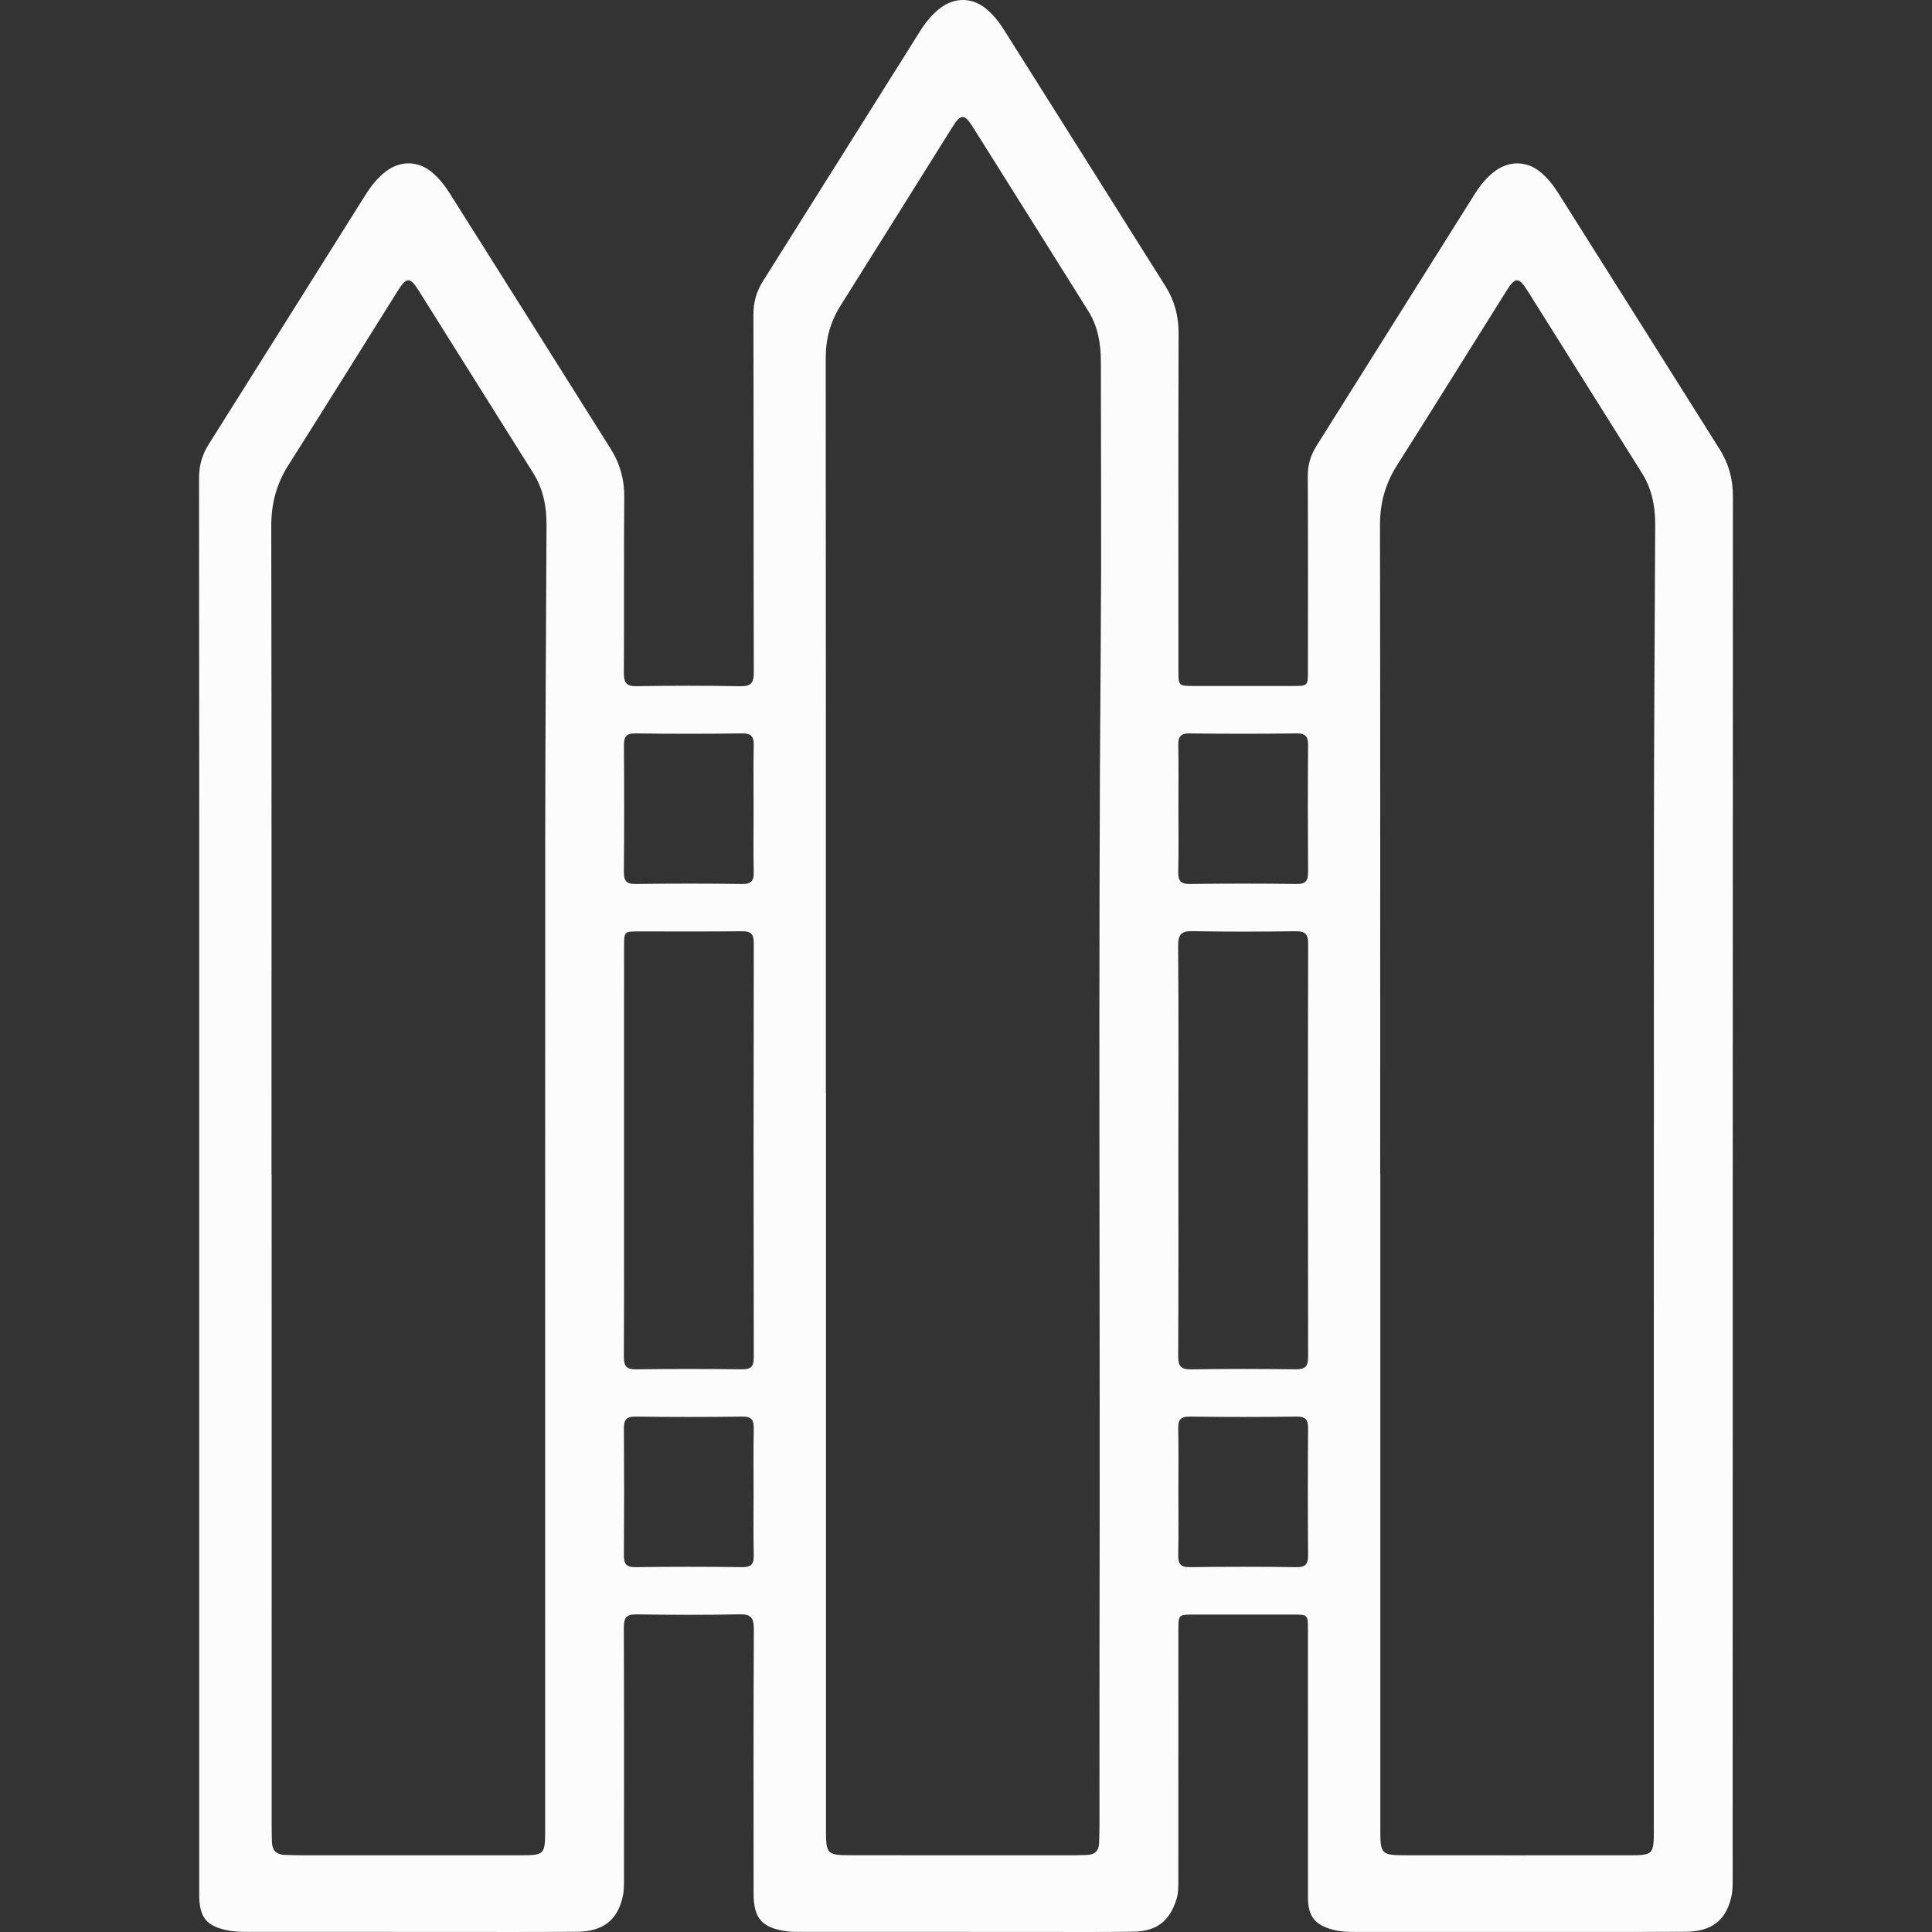 <svg width="64" height="64" viewBox="0 0 64 64" fill="none" xmlns="http://www.w3.org/2000/svg">
<rect x="0" y="0" width="64" height="64" fill="#333333" stroke="none"/>
<g clip-path="url(#clip0_6344_14029)">
<path fill-rule="evenodd" clip-rule="evenodd" d="M6.6 39.295C6.6 31.473 6.602 23.651 6.594 15.829C6.594 15.416 6.697 15.062 6.914 14.718C8.64 11.979 10.359 9.236 12.082 6.495C12.279 6.183 12.499 5.888 12.801 5.665C13.278 5.313 13.855 5.327 14.308 5.706C14.544 5.903 14.733 6.142 14.896 6.401C16.677 9.226 18.459 12.049 20.235 14.877C20.538 15.358 20.684 15.882 20.679 16.464C20.662 18.407 20.679 20.35 20.666 22.293C20.664 22.62 20.751 22.737 21.093 22.731C22.236 22.712 23.379 22.711 24.521 22.732C24.877 22.738 24.972 22.624 24.971 22.277C24.96 18.328 24.968 14.379 24.958 10.429C24.957 10.017 25.055 9.662 25.272 9.317C27.004 6.567 28.73 3.813 30.46 1.062C30.65 0.76 30.865 0.477 31.156 0.261C31.646 -0.104 32.229 -0.086 32.693 0.313C32.916 0.505 33.097 0.734 33.254 0.982C35.041 3.817 36.831 6.651 38.613 9.49C38.908 9.96 39.044 10.475 39.042 11.044C39.03 14.764 39.036 18.485 39.036 22.205C39.036 22.723 39.037 22.724 39.56 22.724C40.652 22.724 41.744 22.724 42.836 22.724C43.326 22.723 43.327 22.722 43.327 22.212C43.328 20.066 43.333 17.92 43.322 15.774C43.32 15.4 43.416 15.079 43.611 14.77C45.355 11.997 47.094 9.221 48.839 6.449C49.029 6.148 49.247 5.867 49.542 5.655C50.006 5.32 50.576 5.331 51.019 5.692C51.257 5.886 51.448 6.124 51.611 6.383C53.399 9.218 55.188 12.052 56.971 14.891C57.266 15.361 57.406 15.873 57.405 16.443C57.398 31.68 57.399 46.918 57.397 62.156C57.397 62.383 57.403 62.618 57.352 62.837C57.172 63.62 56.696 63.987 55.833 63.992C53.916 64.003 51.998 63.998 50.081 63.998C48.354 63.999 46.627 63.997 44.9 63.998C44.646 63.998 44.394 63.988 44.145 63.922C43.557 63.764 43.328 63.472 43.328 62.86C43.327 59.902 43.328 56.943 43.327 53.984C43.327 53.486 43.326 53.485 42.823 53.485C41.731 53.484 40.639 53.485 39.547 53.485C39.036 53.485 39.035 53.486 39.035 54.015C39.035 56.758 39.035 59.501 39.034 62.244C39.033 62.471 39.041 62.699 38.97 62.923C38.739 63.644 38.318 63.977 37.534 63.99C36.455 64.006 35.375 63.998 34.296 63.998C31.744 63.999 29.192 63.998 26.639 63.996C26.436 63.996 26.231 64.001 26.031 63.972C25.235 63.856 24.964 63.537 24.964 62.734C24.964 59.814 24.957 56.893 24.972 53.973C24.974 53.593 24.881 53.467 24.486 53.476C23.356 53.502 22.226 53.496 21.096 53.478C20.758 53.472 20.664 53.581 20.665 53.913C20.676 56.668 20.672 59.424 20.67 62.179C20.669 62.394 20.676 62.616 20.63 62.823C20.457 63.606 19.975 63.984 19.121 63.992C17.699 64.004 16.276 63.998 14.854 63.998C12.645 63.999 10.435 63.999 8.226 63.996C8.011 63.995 7.792 63.993 7.582 63.954C6.834 63.814 6.6 63.522 6.6 62.761L6.6 39.295ZM27.358 36.201H27.362C27.362 44.353 27.361 52.505 27.362 60.657C27.362 61.412 27.405 61.456 28.161 61.457C30.65 61.46 33.139 61.459 35.628 61.458C35.755 61.458 35.882 61.45 36.008 61.447C36.271 61.441 36.404 61.307 36.409 61.044C36.413 60.841 36.422 60.638 36.422 60.435C36.423 58.327 36.418 56.219 36.423 54.111C36.449 43.154 36.375 32.196 36.464 21.238C36.489 18.152 36.468 15.067 36.468 11.981C36.467 11.389 36.374 10.819 36.052 10.305C34.77 8.261 33.492 6.216 32.206 4.175C31.951 3.769 31.822 3.776 31.562 4.19C30.32 6.169 29.085 8.152 27.841 10.129C27.507 10.661 27.352 11.226 27.353 11.859C27.36 19.973 27.358 28.087 27.358 36.201ZM8.994 38.907H8.998C8.998 46.094 8.998 53.281 8.999 60.468C8.999 60.659 9.001 60.849 9.009 61.039C9.02 61.298 9.161 61.434 9.418 61.445C9.609 61.453 9.799 61.458 9.99 61.458C12.313 61.459 14.637 61.461 16.961 61.458C18.122 61.456 18.058 61.534 18.058 60.357C18.06 49.526 18.055 38.695 18.061 27.863C18.063 24.372 18.09 20.881 18.104 17.39C18.106 16.783 17.999 16.205 17.669 15.68C16.398 13.659 15.134 11.635 13.863 9.615C13.581 9.168 13.464 9.175 13.177 9.633C11.969 11.559 10.771 13.489 9.553 15.408C9.159 16.03 8.985 16.682 8.986 17.422C8.999 24.584 8.994 31.746 8.994 38.907ZM45.721 38.874H45.725C45.725 46.099 45.725 53.325 45.725 60.55C45.725 61.449 45.733 61.458 46.646 61.458C48.995 61.46 51.344 61.461 53.693 61.458C54.85 61.456 54.785 61.533 54.785 60.352C54.787 49.521 54.782 38.689 54.788 27.858C54.79 24.367 54.817 20.875 54.831 17.384C54.833 16.778 54.724 16.2 54.394 15.675C53.13 13.666 51.873 11.652 50.608 9.642C50.308 9.165 50.196 9.168 49.901 9.638C48.694 11.563 47.494 13.493 46.278 15.413C45.892 16.023 45.712 16.662 45.714 17.39C45.726 24.551 45.721 31.713 45.721 38.874ZM20.672 38.086C20.672 40.37 20.676 42.654 20.666 44.938C20.665 45.239 20.738 45.366 21.068 45.361C22.235 45.344 23.402 45.347 24.57 45.36C24.86 45.363 24.97 45.285 24.97 44.974C24.961 40.394 24.961 35.814 24.97 31.234C24.97 30.922 24.858 30.846 24.569 30.849C23.44 30.862 22.31 30.854 21.181 30.855C20.674 30.855 20.673 30.855 20.673 31.349C20.672 33.595 20.672 35.841 20.672 38.086ZM39.035 38.109C39.035 40.38 39.041 42.651 39.029 44.922C39.027 45.247 39.11 45.367 39.454 45.362C40.608 45.343 41.763 45.346 42.918 45.36C43.229 45.364 43.334 45.271 43.333 44.952C43.325 40.384 43.324 35.817 43.334 31.249C43.334 30.918 43.21 30.846 42.91 30.849C41.781 30.863 40.651 30.87 39.522 30.846C39.14 30.838 39.024 30.943 39.027 31.334C39.045 33.592 39.036 35.85 39.035 38.109ZM24.964 26.787C24.964 26.09 24.953 25.393 24.969 24.696C24.975 24.406 24.895 24.291 24.584 24.295C23.406 24.311 22.227 24.311 21.048 24.295C20.731 24.291 20.666 24.417 20.668 24.7C20.678 26.094 20.679 27.488 20.667 28.883C20.665 29.172 20.742 29.287 21.052 29.283C22.231 29.267 23.41 29.267 24.588 29.283C24.905 29.288 24.974 29.162 24.968 28.878C24.954 28.181 24.964 27.484 24.964 26.787ZM39.036 26.791C39.036 27.488 39.047 28.185 39.031 28.882C39.025 29.171 39.104 29.287 39.416 29.283C40.594 29.267 41.773 29.267 42.952 29.283C43.268 29.288 43.334 29.162 43.332 28.878C43.322 27.485 43.321 26.09 43.332 24.696C43.335 24.407 43.26 24.291 42.948 24.295C41.77 24.311 40.591 24.311 39.412 24.295C39.096 24.291 39.026 24.416 39.032 24.7C39.046 25.397 39.036 26.094 39.036 26.791ZM24.964 49.459C24.964 48.749 24.954 48.039 24.969 47.33C24.975 47.044 24.902 46.922 24.587 46.926C23.409 46.942 22.23 46.942 21.051 46.926C20.739 46.922 20.665 47.04 20.667 47.328C20.677 48.722 20.677 50.116 20.667 51.51C20.665 51.795 20.734 51.918 21.049 51.914C22.228 51.898 23.407 51.898 24.585 51.914C24.898 51.918 24.976 51.8 24.969 51.512C24.953 50.828 24.964 50.143 24.964 49.459ZM39.035 49.381C39.035 50.091 39.045 50.801 39.03 51.51C39.025 51.795 39.098 51.918 39.413 51.914C40.591 51.898 41.77 51.898 42.949 51.914C43.261 51.918 43.335 51.8 43.332 51.512C43.321 50.118 43.321 48.724 43.332 47.329C43.334 47.044 43.266 46.921 42.951 46.926C41.772 46.942 40.593 46.942 39.414 46.926C39.102 46.922 39.024 47.039 39.03 47.327C39.045 48.012 39.035 48.696 39.035 49.381Z" fill="#FCFCFC"/>
</g>
<defs>
<clipPath id="clip0_6344_14029">
<rect width="64" height="64" fill="white"/>
</clipPath>
</defs>
</svg>
